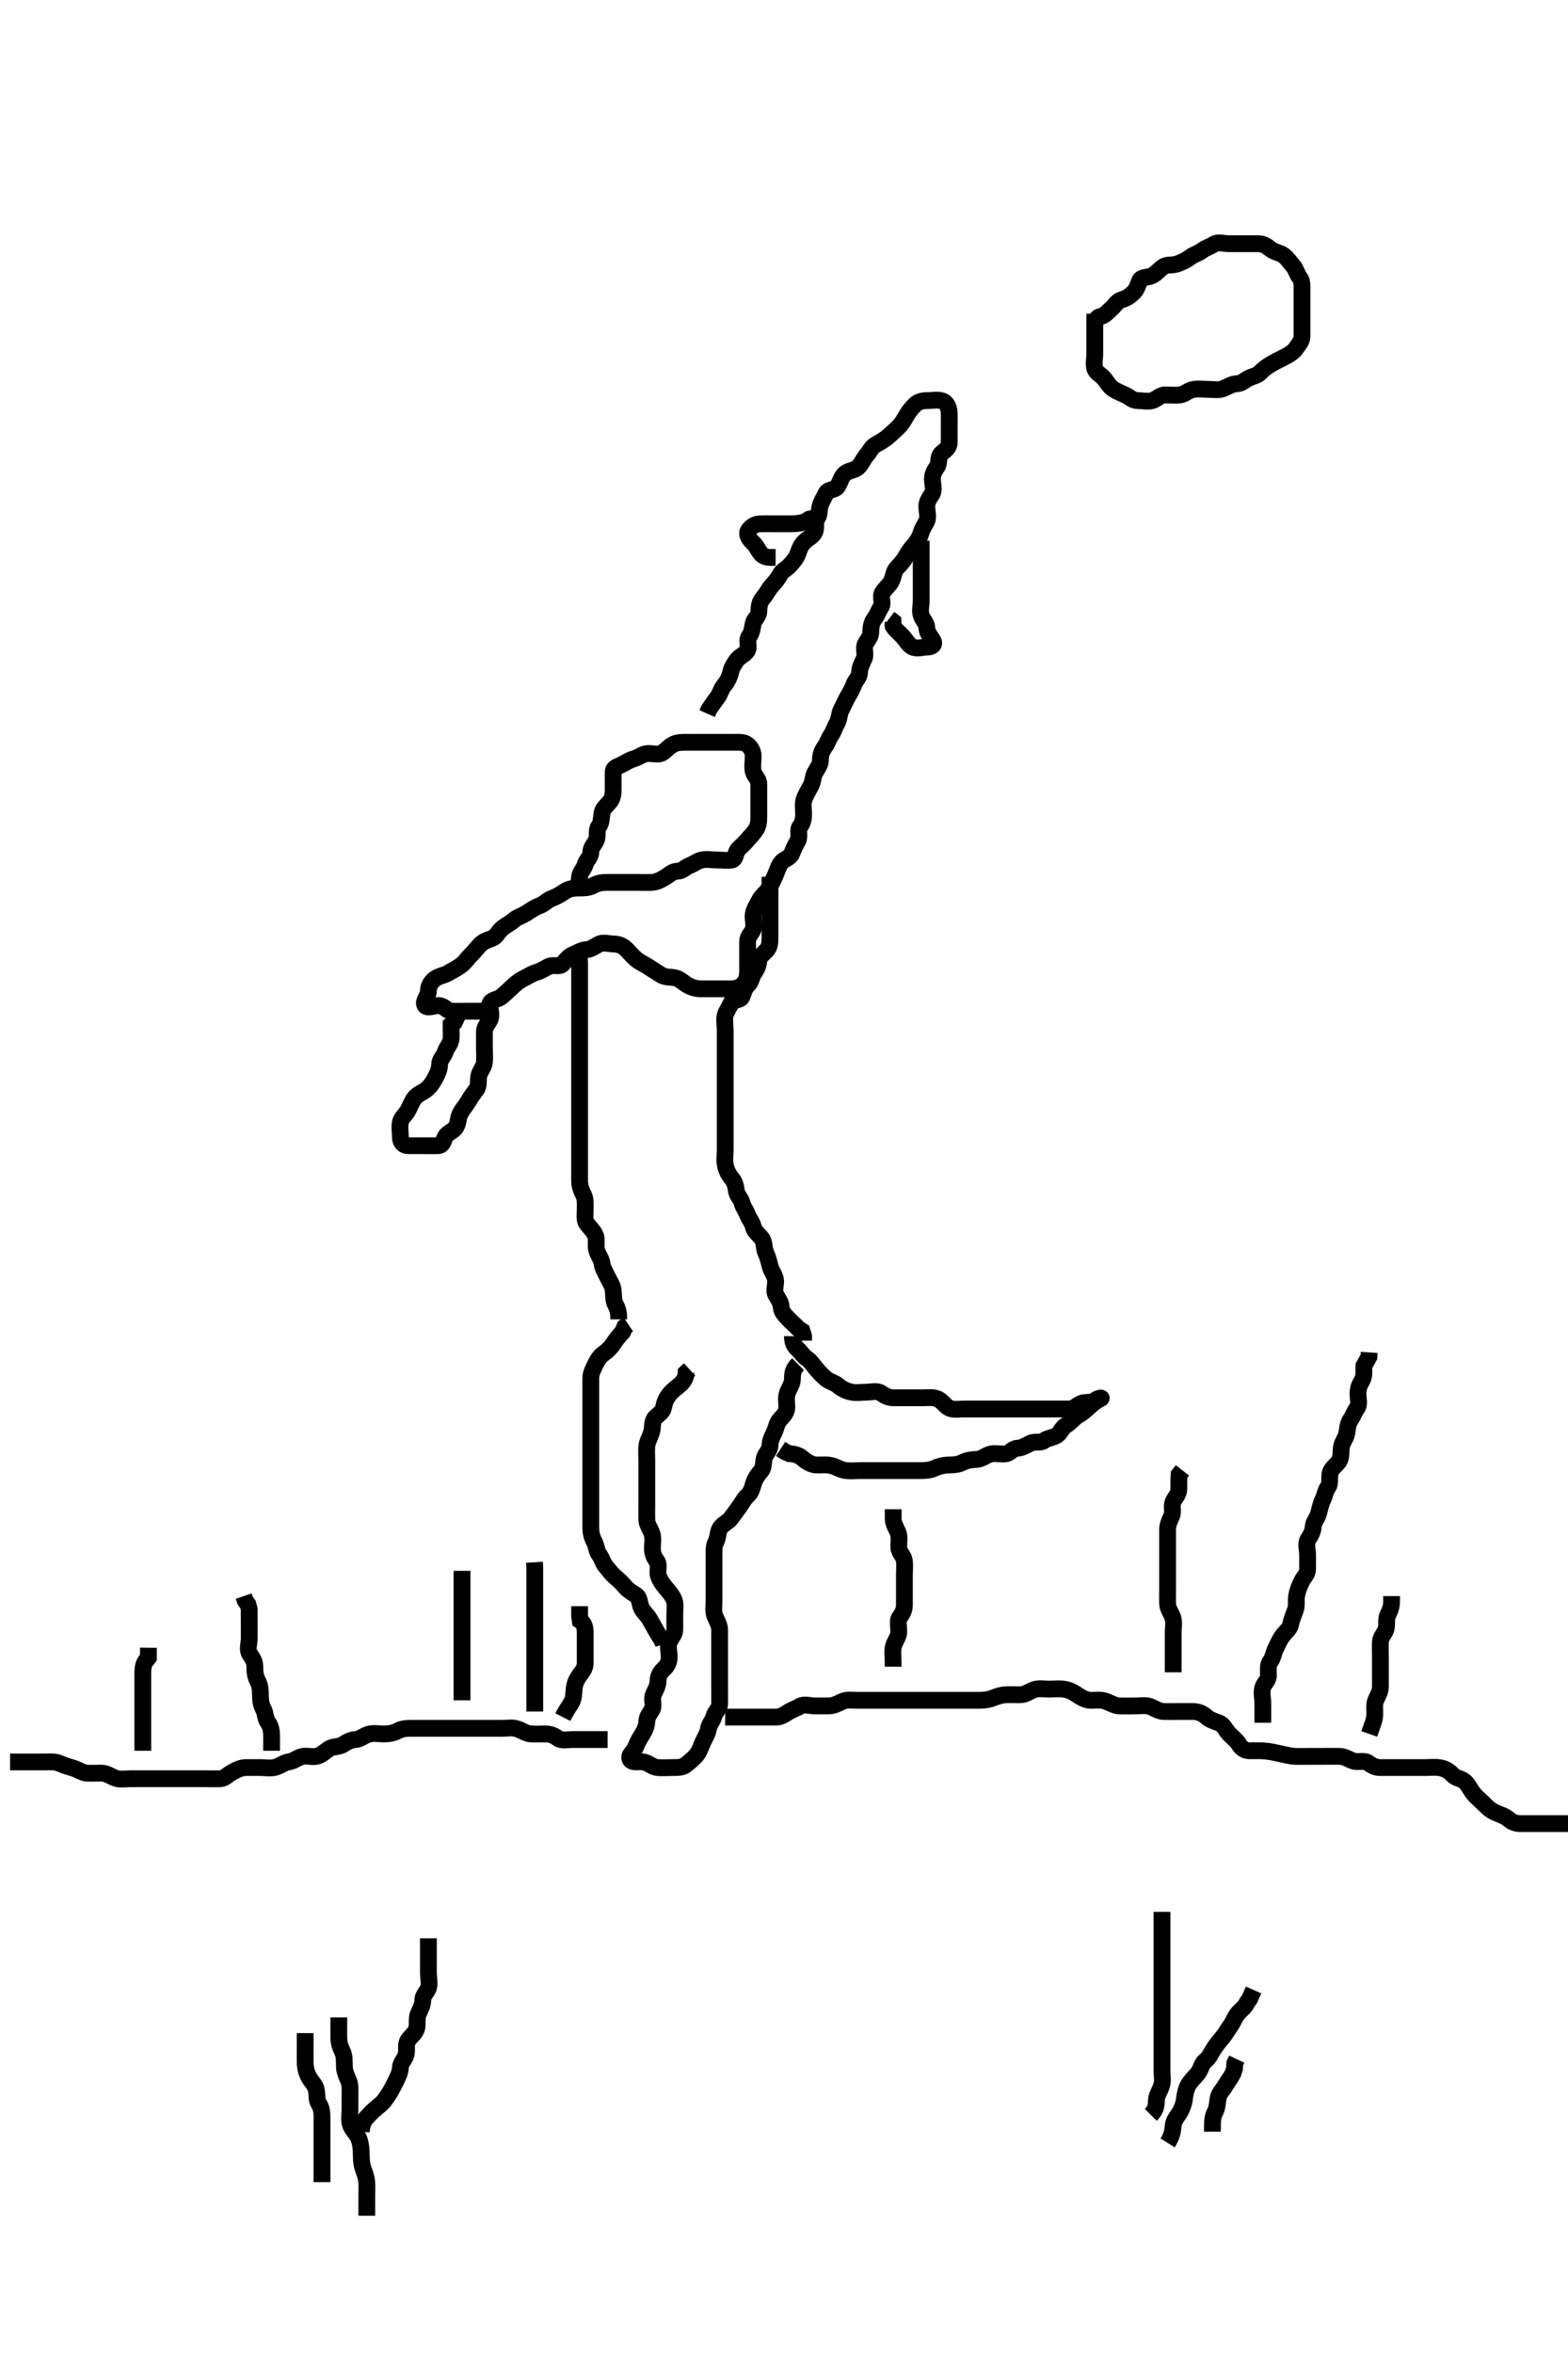 <svg width="280" height="420" xmlns="http://www.w3.org/2000/svg" xmlns:svg="http://www.w3.org/2000/svg" xmlns:xlink="http://www.w3.org/1999/xlink">
 <!-- Created with SVG-edit - http://svg-edit.googlecode.com/ -->
 <g display="inline" class="layer">
  <title>Layer 1</title>
  <path t="0,367,367,448,507,538,613,637,673,673,682,725,766,813,869,892,892,932,965,990,1001,1025,1056,1077,1102,1183,1204,1251,1261,1304,1354,1378,1438,1468,1509,1509,1520,1538,1587,1611,1655,1745,1745,1785,1806,1837,1874,1886,1927,1928,1974,2080,2128,2159,2202,2857,2887,2974,2974,3058,3119,3160,3180,3216,3255,3255,3265,3293,3310,3330,3349,3368,3383,3434,3434,3480,3507,3518,3540,3560,3615,3643,3658,3658,3688,3716,3752,3790,3799,3819,4479,4589,4616,4635,4658,4810,4839,5003,5003,5108,5159,5680,5704,5714,5726,5736,5762,5796,5873,5925,5945,6013,6049,6073,6120,6142,6180,6201,6201,6212,6251,6272,6310,6360,6375,6412,6442,6480,6531,6594,6625,6643,6705,8137,8164,8191,8275,8396,8397,8416,8443,8469,8527,8548,8573,8601,8613,8641,8652,8691,8728,8778,8779,8801,8864,8911,8961,8976,9011,9011,9046,9081,9103,9132,9161,9185,9185,9202,9217,9217,9235,9259,9303,9303,9336,9336,9381,9397,9414,9426,9436,9456,9456,9468,9531,9545,9587,9641,9756,9769,9836" d="M142.5,243.5C141.5,244.5 141.518,245.3 141.5,246.2C141.482,247.101 140.882,247.81 140.585,248.7C140.299,249.558 140.527,250.5 140.5,251.3C140.471,252.144 139.827,252.781 139.279,253.379C138.694,254.017 138.663,254.757 138.279,255.6C137.923,256.38 137.511,257.1 137.5,258C137.489,258.889 136.725,259.437 136.505,260.204C136.257,261.065 136.428,261.932 135.925,262.525C135.388,263.159 134.814,263.923 134.557,264.8C134.304,265.664 134.115,266.408 133.525,266.925C132.888,267.485 132.533,268.259 132.064,268.9C131.495,269.679 131.055,270.318 130.475,271.064C129.989,271.688 129.054,272.048 128.585,272.785C128.146,273.477 128.258,274.454 127.853,275.2C127.439,275.961 127.5,276.9 127.5,277.8C127.5,278.7 127.5,279.6 127.5,280.5C127.5,281.3 127.5,282.2 127.5,283.1C127.5,284 127.5,284.9 127.5,285.8C127.5,286.7 127.319,287.653 127.667,288.5C127.943,289.171 128.49,290 128.5,290.9C128.51,291.8 128.5,292.7 128.5,293.6C128.5,294.5 128.5,295.3 128.5,296.2C128.5,297.1 128.5,298 128.5,298.9C128.5,299.8 128.5,300.7 128.5,301.6C128.5,302.5 128.519,303.3 128.5,304.2C128.482,305.065 127.681,305.552 127.501,306.301C127.288,307.194 126.641,307.724 126.5,308.6C126.354,309.504 125.913,310.094 125.5,311C125.137,311.795 124.915,312.65 124.333,313.333C123.767,313.999 123.091,314.494 122.5,315C121.906,315.509 121,315.5 120.1,315.5C119.2,315.5 118.296,315.582 117.4,315.5C116.489,315.416 115.847,314.7 115,314.521C114.119,314.335 112.929,314.756 112.536,314.064C112.111,313.316 113.217,312.623 113.489,311.889C113.792,311.075 114.11,310.498 114.553,309.796C115.04,309.024 115.471,308.201 115.5,307.3C115.529,306.401 116.008,305.891 116.443,305.143C116.867,304.412 116.317,303.346 116.667,302.5C116.991,301.715 117.487,301 117.5,300.1C117.513,299.205 117.888,298.485 118.525,297.925C119.115,297.408 119.499,296.699 119.5,295.8C119.501,294.9 119.19,293.94 119.511,293.111C119.817,292.318 120.498,291.796 120.5,290.9C120.502,290 120.5,289.1 120.5,288.2C120.5,287.3 120.647,286.366 120.415,285.7C120.106,284.814 119.478,284.152 118.925,283.475C118.4,282.831 117.882,282.19 117.585,281.3C117.299,280.442 117.822,279.346 117.279,278.621C116.796,277.978 116.5,277.3 116.5,276.4C116.5,275.5 116.696,274.666 116.443,273.8C116.186,272.922 115.529,272.201 115.5,271.3C115.471,270.4 115.5,269.5 115.5,268.7C115.5,267.8 115.5,266.9 115.5,266C115.5,265.1 115.5,264.2 115.5,263.299C115.5,262.615 115.5,261.675 115.5,260.667C115.5,259.805 115.413,258.894 115.511,258.089C115.623,257.161 116.112,256.536 116.379,255.522C116.589,254.72 116.382,253.664 117.021,253.021C117.659,252.379 118.355,252.052 118.504,251.2C118.668,250.272 118.982,249.563 119.553,248.857C120.144,248.126 120.852,247.673 121.447,247.147C122.085,246.584 122.489,245.889 122.521,245.021L123.147,244.447" id="svg_1" stroke-width="3" stroke="#000" fill="none"/>
  <path t="14224,14497,14506,14592,14592,14654,14699,14741,14755,14768,14846,14873,14904,14925,14936,14950,14978,14978,14989,15021,15033,15075,15098,15126,15138,15178,15217,15263,15289,15337,15337,15368,15406,15407,15442,15474,15491,15512,15537,15537,15561,15562,15588,15615,15650,15662,15690,15708,15709,15743,15760,15784,15809,15809,15846,15870,15909,15909,15942,15975,15987,16026,16111,16138,16138,16153,16167,16224,16232,16262,16273,16320,16320,16347,16414" d="M118.5,293.5C118.216,292.584 117.723,292.076 117.279,291.279C116.908,290.613 116.458,289.794 116,289C115.594,288.296 114.877,287.75 114.521,286.979C114.152,286.181 114.313,285.169 113.5,284.667C112.736,284.195 112.103,283.816 111.553,283.143C110.979,282.441 110.535,282.055 109.785,281.416C109.12,280.848 108.662,280.157 108.147,279.553C107.596,278.906 107.489,278.111 107,277.5C106.511,276.889 106.546,275.967 106.075,275.1C105.676,274.368 105.5,273.5 105.5,272.7C105.5,271.743 105.5,270.847 105.5,270.153C105.5,269.136 105.5,268.2 105.5,267.3C105.5,266.4 105.5,265.5 105.5,264.743C105.5,263.847 105.5,262.984 105.5,262.021C105.5,261.1 105.5,260.2 105.5,259.3C105.5,258.4 105.5,257.5 105.5,256.7C105.5,255.8 105.5,254.9 105.5,253.979C105.5,253.016 105.5,252.325 105.5,251.257C105.5,250.4 105.5,249.5 105.5,248.7C105.5,247.8 105.495,246.9 105.5,246C105.505,245.1 105.909,244.373 106.333,243.5C106.7,242.746 107.072,242.102 107.889,241.525C108.548,241.061 109.103,240.494 109.553,239.796C110.053,239.02 110.6,238.4 111.215,237.7L111.553,236.857L112.216,236.416" id="svg_2" stroke-width="3" stroke="#000" fill="none"/>
  <path t="20457,20752,20752,20791,20825,20845,20863,20902,20902,20921,20979,21030,21062,21062,21073,21106,21139,21155,21180,21181,21192,21213,21241,21276,21290,21337,21373,21400,21419,21420,21464,21503,21608,21643,21716,21731,21761,21791,21792,21823,21886,21928,21939,21962,21982,21999,22020,22020,22044,22044,22065,22088,22159,22186,22248,22267,22267,22303,22321,22357,22405,22416,22446,22473,22508,22509,22526,22575,22613,22680,22763,22850,22905,23009,23009,23338" d="M110.5,235.5C110.5,234.5 110.376,233.723 109.925,232.9C109.498,232.12 109.607,231.193 109.499,230.3C109.387,229.38 108.882,228.787 108.475,227.9C108.101,227.087 107.609,226.402 107.5,225.5C107.403,224.701 106.753,223.963 106.536,223.1C106.316,222.226 106.664,221.243 106.279,220.4C105.973,219.731 105.307,219.104 104.784,218.416C104.317,217.802 104.5,216.8 104.5,215.9C104.5,215 104.595,214.055 104.216,213.3C103.78,212.433 103.501,211.7 103.5,210.8C103.499,209.9 103.5,209 103.5,208.1C103.5,207.2 103.5,206.3 103.5,205.4C103.5,204.5 103.5,203.7 103.5,202.8C103.5,201.9 103.5,201 103.5,200.1C103.5,199.2 103.5,198.3 103.5,197.4C103.5,196.5 103.5,195.743 103.5,194.847C103.5,193.984 103.5,193.021 103.5,192.1C103.5,191.2 103.5,190.3 103.5,189.4C103.5,188.5 103.5,187.7 103.5,186.8C103.5,185.9 103.5,185 103.5,184.1C103.5,183.2 103.5,182.3 103.5,181.4C103.5,180.5 103.5,179.7 103.5,178.8C103.5,177.9 103.5,177 103.5,176.1C103.5,175.2 103.5,174.3 103.5,173.4L103.5,172.5L103.5,171.7L103.415,170.785" id="svg_3" stroke-width="3" stroke="#000" fill="none"/>
  <path t="25935,26171,26228,26277,26294,26348,26370,26382,26421,26485,26502,26534,26550,26603,26646,26659,26695,26726,26763,26810,26810,26882,26903,26962,27053,27100,27100,27278,28342,28389,28407,28488,28560,28582,28639,28710,28751,28777,28804,28826,28873,28906,28906,29129,29129,29805,29822,29822,29850,29884,30536,30536,30632,30705,30744,31111,31277,31307,31376,31435,31506,31521,31596,31637,31655,31705,31764,31827,31932,31986,31986,32040,32040,32121,32201,32254,32298,32312,32338,32351,32351,32370,32401,32423,32535,32585,32621,32676,32714,32830,32851,32861,32952,32961,33039,33135,33206,33260,33276,33352,33454,33482,33531,33559,33559,33674,33695,33790,33817,33833,33890,33930,33968,33969,33979,33990,34004,34004,34011,34023,34023,34048,34048,34101,34110,34130,34142,34143,34156,34156,34166,34176,34177,34257,34275,34311,34355,34369,34387,34398,34414,34425,34458,34504,34519,34527,34528,34537,34549,34549,34653,34653,34665,34687,34702,34843,34855,34870,35526,35600,35696,35778,35793,35805,35883,35948,36019,36052,36052,36069,36117,36199,36222,36284,36308,36336,36419,36456,36507,36590,36618,36631,36644,36740,36740,36752,36770,36853,36862,36914,36951,36994,37014,37086,37103,37103,37120,37192,37192,37212,37222,37269,37626,37645,37656,37657,37677,37688,37720,37738,37880,37891,37906,37913,37914,37926,37926,37941,37958,37958,37972,38047,38153,38260,38260,38289,38315,38325,38403,38430,38491,38522,38577,38609,38666,38729,38787,38877,38940,39026,39026,39085,39133,39147,39180,39191,39224,39280,39319,39357,39394,39394,39414,39430,39502,39502,39548,39621,39649,39686,39686,39699,39727,39762,39776,39812,39825,39847,39879,39890,39925,39992,40060,40148,40160,40183,40183,40265,40349,40407,40431,40431,40453,40473,40519,40519,40592,40606,40619,40645,40682,40750,40792,40818,40832,40898,40947,40947,40996,41028,41041,41094,41126,41138,41167,41178,41240,41304,41380,41477,41478,41602,41689,41888,42485,42791,42836,43474,43496,43781,43855,44005,44180,44180,44189,44257,44278,44278,44335,44367,44418,44439,44626,44695,44695,44723,44744,44860,44877,44923,44948,44968,45005,45032,45063,45093,45128,45138,45210,45226,45291,45408,45408,45484,45719,45757,45757,45816,45863,45945,45996,45997,46115,46160,46936,46937,47194,47321,47513,47550,47648,47674,47675,47762,47779,47953,48024,48045,48045,48076,48116,48290,48374,48461,48483,48532,48573,48599,48655,48722,48722,48749,48949,49069,49153,49154,49166,49242,49265,49300,49361,49363,49479,49523,49532,49557,49603,49656,49670,49784,49934,49960,50008,50019,50108,50155,50173,50221,50241,50302,50313,50337,50374,50454,50455,50472,50506,50579,50662,50682,50795,50795,50951,50986,51056,51096,51155,51189,51210,51320,51321,51338,51384,51481,51563,51575,51609,51650,51698,51719,51749,51764,51779,51820,51886,51999,52013,52122" d="M102.5,158.5C103.415,158.215 103.389,157.393 103.5,156.5C103.612,155.601 104.26,155.186 104.501,154.301C104.719,153.504 105.48,153.064 105.5,152.1C105.519,151.205 106.171,150.693 106.479,149.979C106.828,149.172 106.427,148.15 106.925,147.525C107.411,146.917 107.357,145.987 107.511,145.1C107.655,144.267 108.392,143.777 108.979,143C109.537,142.262 109.5,141.3 109.5,140.4C109.5,139.5 109.481,138.7 109.5,137.8C109.518,136.935 110.302,136.863 111.064,136.464C111.822,136.067 112.336,135.696 113.2,135.443C114.077,135.186 114.799,134.529 115.7,134.5C116.6,134.471 117.638,134.822 118.333,134.333C119.049,133.83 119.551,133.191 120.257,132.853C121.108,132.445 122.016,132.501 123,132.5C123.821,132.499 124.675,132.5 125.615,132.5C126.6,132.5 127.5,132.5 128.3,132.5C129.2,132.5 130.1,132.5 131,132.5C131.9,132.5 132.86,132.415 133.475,132.925C134.074,133.422 134.495,134.111 134.5,135C134.505,135.9 134.305,136.822 134.501,137.699C134.682,138.506 135.49,139.021 135.5,139.9C135.511,140.8 135.5,141.7 135.5,142.6C135.5,143.385 135.5,144.325 135.5,145.016C135.5,146.089 135.553,147.035 135.147,147.8C134.699,148.646 134.103,149.17 133.584,149.785C133.024,150.451 132.518,150.932 131.857,151.553C131.253,152.12 131.455,153.354 130.699,153.499C129.816,153.668 128.9,153.5 128,153.5C127.1,153.5 126.178,153.305 125.301,153.501C124.494,153.682 124.003,154.172 123.111,154.511C122.379,154.788 121.889,155.489 121,155.5C120.111,155.511 119.514,156.131 118.889,156.525C118.141,156.997 117.303,157.457 116.4,157.5C115.501,157.543 114.7,157.5 113.8,157.5C112.9,157.5 112,157.5 111.1,157.5C110.2,157.5 109.3,157.5 108.4,157.5C107.5,157.5 106.724,157.626 105.9,158.075C105.11,158.505 104.179,158.499 103.325,158.5C102.385,158.501 101.501,158.668 100.864,159.111C100.017,159.7 99.327,160.068 98.522,160.379C97.623,160.726 97.198,161.368 96.333,161.667C95.661,161.899 94.688,162.531 94.021,162.979C93.321,163.449 92.376,163.693 91.8,164.204C91.068,164.855 90.266,165.18 89.584,165.784C88.989,166.31 88.623,167.217 87.889,167.489C87.075,167.792 86.341,168.018 85.784,168.584C85.123,169.255 84.692,169.879 84.064,170.485C83.484,171.045 83.034,171.796 82.3,172.331C81.507,172.908 80.769,173.245 80.016,173.699C79.347,174.102 78.269,174.227 77.584,174.784C76.918,175.325 76.513,176.021 76.5,176.9C76.487,177.8 75.483,178.72 75.871,179.415C76.277,180.143 77.607,179.389 78.5,179.5C79.399,179.612 79.782,180.457 80.7,180.5C81.599,180.542 82.5,180.5 83.3,180.5C84.2,180.5 85.1,180.505 86,180.5C86.889,180.495 87.193,179.919 87.511,179.111C87.796,178.385 88.937,178.435 89.525,177.925C90.174,177.363 90.784,176.82 91.416,176.216C91.992,175.666 92.627,175.091 93.5,174.667C94.16,174.346 94.923,173.814 95.8,173.557C96.664,173.304 97.237,172.888 97.936,172.536C98.797,172.102 99.959,172.682 100.475,172.064C101.003,171.432 101.525,170.734 102.2,170.447C103.061,170.082 103.816,169.572 104.675,169.511C105.611,169.444 106.177,168.931 106.936,168.536C107.703,168.137 108.701,168.488 109.667,168.5C110.479,168.51 111.252,168.854 111.853,169.447C112.411,169.999 112.93,170.66 113.584,171.216C114.198,171.738 114.995,172.059 115.821,172.6C116.481,173.031 117.304,173.542 117.979,173.979C118.774,174.494 119.681,174.369 120.479,174.521C121.432,174.702 121.976,175.395 122.8,175.853C123.542,176.265 124.3,176.499 125.2,176.5C126.1,176.501 127,176.5 127.9,176.5C128.8,176.5 129.7,176.5 130.6,176.5C131.5,176.5 132.201,176.236 132.784,175.584C133.355,174.946 133.5,174.2 133.5,173.3C133.5,172.4 133.5,171.5 133.5,170.7C133.5,169.8 133.495,168.9 133.5,168C133.505,167.111 134.226,166.626 134.489,165.889C134.789,165.052 134.367,164.089 134.505,163.2C134.648,162.269 135.14,161.668 135.553,160.8C135.951,159.963 136.707,159.482 137.143,158.8C137.669,157.976 138.027,157.154 138.416,156.3C138.763,155.537 138.949,154.682 139.525,153.936C139.981,153.346 141.098,153.171 141.415,152.3C141.723,151.45 142.048,150.831 142.443,150.143C142.913,149.323 142.341,148.202 142.853,147.553C143.337,146.938 143.5,146.2 143.5,145.3C143.5,144.4 143.326,143.462 143.585,142.7C143.887,141.812 144.384,141.059 144.784,140.3C145.237,139.442 145.135,138.589 145.557,137.857C146.025,137.046 146.5,136.5 146.5,135.7C146.5,134.8 146.742,134.052 147.216,133.416C147.789,132.647 147.918,131.946 148.378,131.279C148.883,130.549 149.047,129.83 149.443,129.143C149.915,128.324 149.811,127.455 150.216,126.7C150.621,125.944 150.935,125.106 151.416,124.301C151.861,123.558 152.172,123.003 152.511,122.111C152.788,121.379 153.489,120.889 153.5,120C153.511,119.1 153.953,118.393 154.333,117.5C154.654,116.748 154.137,115.703 154.536,114.936C154.931,114.177 155.499,113.699 155.5,112.8C155.501,111.9 155.663,111.062 156.147,110.447C156.659,109.798 156.814,109.113 157.333,108.333C157.804,107.626 157.107,106.57 157.585,105.785C158.076,104.982 158.742,104.546 159.147,103.8C159.561,103.039 159.565,102.063 160.075,101.475C160.637,100.826 161.243,100.291 161.667,99.5C162.067,98.751 162.557,98.075 163.075,97.475C163.617,96.846 164.186,96.077 164.443,95.2C164.696,94.336 165.11,93.762 165.464,93.064C165.855,92.293 165.5,91.3 165.5,90.4C165.5,89.5 165.983,88.893 166.415,88.215C166.908,87.44 166.5,86.4 166.5,85.5C166.5,84.7 166.831,84.049 167.333,83.333C167.822,82.638 167.418,81.552 168.111,80.936C168.768,80.351 169.49,79.959 169.5,79.016C169.508,78.325 169.5,77.257 169.5,76.4C169.5,75.5 169.518,74.7 169.5,73.8C169.482,72.899 169.171,71.902 168.3,71.585C167.45,71.277 166.5,71.5 165.7,71.5C164.8,71.5 163.983,71.662 163.416,72.216C162.742,72.874 162.215,73.56 161.853,74.2C161.388,75.021 161.011,75.686 160.333,76.333C159.701,76.937 159.146,77.446 158.5,78C157.888,78.524 157.118,78.956 156.301,79.416C155.598,79.812 155.307,80.624 154.796,81.2C154.145,81.932 153.818,82.88 153.215,83.416C152.565,83.994 151.546,83.962 150.857,84.553C150.198,85.119 150.081,86.048 149.525,86.889C149.119,87.504 147.858,87.318 147.521,88.021C147.145,88.805 146.774,89.374 146.511,90.111C146.211,90.948 146.411,91.917 145.925,92.525C145.427,93.15 145.843,94.179 145.479,94.979C145.128,95.752 144.291,96.059 143.621,96.721C143.005,97.331 142.774,97.981 142.495,98.796C142.216,99.61 141.648,100.231 141.064,100.889C140.449,101.583 139.686,101.831 139.279,102.6C138.878,103.358 138.315,103.99 137.784,104.584C137.247,105.185 136.846,106.06 136.204,106.8C135.626,107.467 135.519,108.3 135.5,109.2C135.481,110.065 134.646,110.544 134.501,111.301C134.333,112.184 134.258,112.948 133.784,113.584C133.211,114.353 133.886,115.423 133.443,116.143C132.989,116.88 132.021,117.162 131.525,117.889C131.072,118.555 130.668,119.13 130.479,120C130.295,120.846 129.827,121.728 129.279,122.379C128.721,123.041 128.643,123.785 128.147,124.447C127.629,125.14 127.147,125.8 126.621,126.6L126.279,127.379" id="svg_4" stroke-width="3" stroke="#000" fill="none"/>
  <path t="55127,55853,55853,55888,55946,56072,56105,56191,56244,56338,56449,56449,56477,56522,56790,56882,56892,56942,56942,56982,57007,57160,57868,57878,57890,57890,57959,58121,58135,58190,58214,58232,58256,58314,58324,58354" d="M164.5,96.5C164.5,97.5 164.5,98.3 164.5,99.2C164.5,100.1 164.5,101 164.5,101.9C164.5,102.8 164.5,103.7 164.5,104.6C164.5,105.5 164.5,106.3 164.5,107.2C164.5,108.1 164.218,109.05 164.511,109.889C164.774,110.644 165.456,111.209 165.499,112.017C165.553,113.053 166.157,113.547 166.584,114.301C167.013,115.058 166.458,115.49 165.522,115.5C164.701,115.509 163.677,115.913 162.857,115.443C162.169,115.048 161.736,114.189 161.147,113.553C160.614,112.977 159.925,112.475 159.505,111.796L159.464,110.936L158.784,110.416" id="svg_5" stroke-width="3" stroke="#000" fill="none"/>
  <path t="60905,61506,61506,61521,61699,61711,61749,61774,62914,62950,63029,63115,63170,63224,63260,63260,63319,63350,63404,63449,63449,63516,63605,63605" d="M138.5,99.5C137.5,99.5 136.552,99.582 135.936,98.889C135.351,98.232 135.085,97.416 134.447,96.853C133.852,96.327 133.177,95.362 133.667,94.667C134.17,93.952 134.856,93.529 135.7,93.5C136.599,93.47 137.5,93.5 138.3,93.5C139.2,93.5 140.1,93.501 141.021,93.5C141.984,93.499 142.675,93.464 143.743,93.147L144.5,92.667L145.2,92.504" id="svg_6" stroke-width="3" stroke="#000" fill="none"/>
  <path t="69496,69928,70078,70132,70144,70216,70237,70310,70364,70442,70484,70539,70613,70680,70680,70711,70764,70798,70845,70920,70934,70946,70962,71064,71139,71155,71155,71207,71250,71292,71514,71618,71781,71920,71966,72079,72111,72111,72274,72422,72548,72601,72650,72676,72728,72784,72798,72842,72856,72894,72894,72950,72993,72994,73036,73090,73169,73236,73236,73300,73315,73360,73381,73439,73498,73511,73563,73619,73686,73729,73821,73850,74028" d="M87.5,179.5C87.5,180.301 87.863,181.297 87.464,182.064C87.069,182.823 86.501,183.301 86.5,184.2C86.499,185.1 86.5,186 86.5,186.9C86.5,187.8 86.582,188.704 86.5,189.6C86.416,190.511 85.7,191.153 85.521,192C85.335,192.881 85.562,193.841 85.075,194.475C84.542,195.168 84.034,195.875 83.621,196.6C83.17,197.392 82.644,197.9 82.216,198.7C81.759,199.556 81.913,200.323 81.443,201.143C80.977,201.955 79.993,202.109 79.557,202.857C79.133,203.586 79.144,204.471 78.2,204.5C77.3,204.527 76.4,204.5 75.5,204.5C74.7,204.5 73.8,204.511 72.9,204.5C72.021,204.49 71.505,203.889 71.5,203C71.495,202.1 71.305,201.178 71.501,200.301C71.682,199.494 72.395,199.024 72.853,198.2C73.265,197.458 73.512,196.65 74.021,196C74.622,195.233 75.464,195.056 76.215,194.416C76.881,193.848 77.314,193.169 77.721,192.4C78.122,191.642 78.489,190.9 78.5,190C78.511,189.111 79.259,188.559 79.496,187.796C79.751,186.974 80.354,186.456 80.499,185.699C80.667,184.816 80.5,183.9 80.536,182.936L81.147,182.447L81.499,181.699L81.5,180.8" id="svg_7" stroke-width="3" stroke="#000" fill="none"/>
  <path t="81369,81706,81750,81785,81837,81901,81948,81985,81999,82042,82042,82109,82126,82154,82167,82203,82255,82289,82314,82314,82330,82408,82436,82483,82519,83139,83319,84205,84258,84312,84347,84368,85518,85539,85628,85645,85661,85676,85690,85690,85706,85706,85724,85750,85750,85773,85794,85846,85932,85945,85946,85977,86034,86114,86134,86158,86185,86210,86219,86219,86235,86279,86297,86314,86340,86372,86381,86391,86406,86426,86453,86478,86491,86504,86575,86587,86663,86678,86693,86713,86733,86733,86748,86760,86771,86771,86803,86859,86935,87010,87067,87083,87083,87105,87166,87217,87217,87249,87344,87367,87415,87429,87507,87627,87815,87815" d="M137.5,156.5C137.5,157.301 137.5,158.2 137.5,159.1C137.5,160 137.5,160.9 137.5,161.8C137.5,162.7 137.5,163.6 137.5,164.5C137.5,165.3 137.5,166.2 137.5,167.1C137.5,168 137.499,168.897 137,169.5C136.457,170.156 135.584,170.654 135.5,171.5C135.421,172.296 135.169,172.951 134.667,173.667C134.178,174.362 134.182,175.247 133.584,175.784C132.946,176.357 132.809,177.137 132.489,177.925C132.207,178.623 130.796,178.385 130.511,179.111C130.193,179.919 129.686,180.488 129.505,181.204C129.285,182.073 129.5,183 129.5,183.9C129.5,184.804 129.5,185.821 129.5,186.5C129.5,187.478 129.5,188.299 129.5,189.257C129.5,190.153 129.5,191.016 129.5,191.979C129.5,192.8 129.5,193.7 129.5,194.6C129.5,195.5 129.5,196.3 129.5,197.2C129.5,198.1 129.5,199 129.5,199.9C129.5,200.8 129.5,201.7 129.5,202.6C129.5,203.5 129.5,204.3 129.5,205.2C129.5,206.1 129.343,207.016 129.511,207.9C129.69,208.846 130.086,209.649 130.667,210.333C131.232,211 131.376,211.709 131.5,212.6C131.612,213.402 132.289,213.882 132.501,214.699C132.709,215.499 133.172,215.997 133.511,216.889C133.788,217.621 134.329,218.131 134.521,219C134.707,219.848 135.593,220.425 136.064,221.1C136.576,221.834 136.363,222.857 136.784,223.7C137.114,224.362 137.314,225.227 137.536,226.1C137.755,226.962 138.457,227.697 138.5,228.6C138.543,229.499 138.136,230.411 138.557,231.143C139.024,231.954 139.463,232.501 139.5,233.3C139.543,234.218 140.247,234.818 140.784,235.416C141.357,236.054 142,236.5 142.553,237.147L143.216,237.584L143.5,238.5L143.5,239.3" id="svg_8" stroke-width="3" stroke="#000" fill="none"/>
  <path t="90686,91070,91101,91128,91166,91183,91239,91259,91334,91385,91435,91486,91521,91547,91583,91606,91626,91626,91663,91709,91724,91753,91753,91790,91803,91820,91837,91844,91844,91857,91857,91917,91936,91946,91959,91959,91984,91984,92022,92041,92041,92069,92101,92101,92119,92131,92142,92142,92154,92188,92189,92236,92253,92290,92290,92309,92320,92332,92332,92342,92343,92361,92361,92371,92391,92402,92426,92437,92447,92460,92507,92845,92875,92875,92887,92903,92973,92994,93044,93044,93070,93085,93099,93123,93123,93148,93169,93186,93213,93232,93232,93303,93324,93324,93339,93361,93361,93374,93389,93389,93417,93456,93466,93474,93474,93484,93493,93494,93503,93503,93514,93514,93564,93564,93579,93594,93608,93608,93623,93657,93657,93673,93692,93724,93724,93743,93753,93753,93769,93784,93791,93791,93798,93811,93812,93823,93824,93839,93859,93859,93911,93927,93967,93988" d="M141.5,238.5C141.5,239.5 141.769,240.195 142.416,240.784C143.051,241.362 143.445,242.072 144.111,242.525C144.838,243.021 145.28,243.797 145.853,244.447C146.371,245.036 146.941,245.656 147.553,246.147C148.197,246.666 149,246.768 149.667,247.333C150.351,247.914 151.153,248.3 152,248.479C152.881,248.665 153.804,248.5 154.667,248.5C155.5,248.5 156.619,248.168 157.333,248.667C158.05,249.167 158.7,249.5 159.6,249.5C160.385,249.5 161.325,249.5 162.016,249.5C163.089,249.5 164,249.5 164.804,249.5C165.821,249.5 166.558,249.335 167.478,249.721C168.276,250.056 168.807,251.061 169.6,251.378C170.338,251.674 171.325,251.5 172.333,251.5C173.089,251.5 174,251.5 174.911,251.5C175.821,251.5 176.675,251.5 177.615,251.5C178.5,251.5 179.3,251.5 180.2,251.5C181.136,251.5 181.984,251.5 182.847,251.5C183.743,251.5 184.7,251.5 185.6,251.5C186.314,251.5 187.268,251.5 188,251.5C189.167,251.5 189.958,251.502 190.9,251.5C191.796,251.498 192.307,250.829 193.021,250.521C193.828,250.172 194.889,250.489 195.5,250C196.111,249.511 196.998,249.424 196.5,249.667C195.737,250.039 195.028,250.611 194.447,251.147C193.759,251.784 193.216,252.249 192.4,252.721C191.733,253.108 191.134,253.942 190.4,254.379C189.616,254.845 189.393,255.729 188.796,256.143C188.007,256.69 187.127,256.638 186.447,257.147C185.815,257.621 184.778,257.244 184.069,257.585C183.124,258.04 182.499,258.463 181.7,258.5C180.782,258.543 180.347,259.415 179.613,259.499C178.681,259.605 177.644,259.35 176.911,259.536C176.039,259.756 175.303,260.457 174.4,260.5C173.501,260.543 172.723,260.628 171.979,261C171.04,261.47 170.289,261.482 169.3,261.5C168.521,261.515 167.542,261.762 166.875,262.075C166.039,262.467 165.153,262.498 164.136,262.5C163.3,262.502 162.4,262.5 161.615,262.5C160.675,262.5 159.667,262.5 158.911,262.5C158,262.5 157.089,262.5 156.179,262.5C155.325,262.5 154.385,262.5 153.5,262.5C152.7,262.5 151.789,262.615 150.864,262.464C149.992,262.322 149.362,261.8 148.385,261.585C147.419,261.373 146.613,261.545 145.675,261.489C144.981,261.448 144.036,260.963 143.3,260.301C142.712,259.772 141.9,259.511 141,259.479L140.2,259.147L139.4,258.621" id="svg_9" stroke-width="3" stroke="#000" fill="none"/>
  <path t="104130,104395,104415,104440,104462,104484,104494,104518,104532,104561,104570,104620,104655,104674,104696,104706,104736,104781,104812,104821,104832,104849,104871,104871,104902,104902,104969,104987,105029,105046,105054,105154,105164,105206,105227,105227,105301,105301,105319,105392,105412,105426,105493,105514,105527,105587,105607,105643,105643,105695,105729,105738,105781,105817,105849,105874,105917,105964,106019,106039,106106,106150,106211,106211,106238,106320,106375,106415,106428,106444,106480,106492,106524,106524,106552,106588,106615,106627,106688,106703,106735,106757,106769,106811,106839,106881,106927,106951,107017,107017,107066,107112,107130,107144,107159,107172,107172,107191,107199,107254,107273,107293,107348,107438,107462,107511,107522,107531,107548,107551,107564,107621,107635,107667,107676,107690,107723,107815,107848,107880,107950,107989,108031,108041,108097,108097,108122,108141,108162" d="M195.5,58.5C195.5,57.5 195.671,56.687 196.5,56.5C197.384,56.3 197.885,55.592 198.475,55.075C199.112,54.515 199.504,53.719 200.301,53.501C201.186,53.26 201.785,52.822 202.416,52.216C202.989,51.666 203.193,50.919 203.511,50.111C203.796,49.385 204.945,49.595 205.7,49.216C206.567,48.78 207.048,48.054 207.785,47.585C208.477,47.146 209.394,47.439 210.325,47.075C211.023,46.802 211.894,46.429 212.525,45.925C213.15,45.427 213.948,45.258 214.584,44.784C215.353,44.211 216.046,44.051 216.787,43.585C217.535,43.115 218.5,43.5 219.478,43.5C220.196,43.5 221.1,43.5 222,43.5C222.9,43.5 223.8,43.5 224.7,43.5C225.6,43.5 226.239,43.945 226.857,44.447C227.562,45.019 228.621,45.114 229.215,45.584C229.953,46.169 230.406,46.887 230.925,47.475C231.44,48.057 231.589,48.917 232.075,49.525C232.573,50.15 232.5,51.1 232.5,52C232.5,52.9 232.5,53.8 232.5,54.7C232.5,55.6 232.5,56.5 232.5,57.3C232.5,58.2 232.505,59.1 232.5,60C232.495,60.889 231.928,61.445 231.475,62.111C230.979,62.838 230.246,63.289 229.4,63.721C228.745,64.056 227.877,64.482 227.1,64.925C226.376,65.339 225.649,65.837 225.075,66.475C224.554,67.053 223.786,67.101 222.936,67.536C222.239,67.892 221.698,68.481 220.8,68.5C219.899,68.519 219.188,69.113 218.3,69.415C217.538,69.674 216.7,69.5 215.8,69.5C214.9,69.5 213.984,69.343 213.1,69.511C212.154,69.69 211.513,70.415 210.7,70.499C209.805,70.591 208.9,70.495 208,70.5C207.111,70.505 206.563,71.275 205.796,71.496C204.935,71.743 204,71.502 203.1,71.5C202.204,71.498 201.691,70.834 200.979,70.521C200.184,70.171 199.498,69.89 198.796,69.447C198.131,69.029 197.703,68.218 197.147,67.553C196.602,66.9 195.725,66.563 195.505,65.796C195.257,64.935 195.5,64 195.5,63.1C195.5,62.2 195.5,61.3 195.5,60.4C195.5,59.5 195.5,58.7 195.5,57.8L195.5,56.9L195.5,56" id="svg_10" stroke-width="3" stroke="#000" fill="none"/>
  <path t="113126,113627,113710,113806,113915,113926,113983,114040,114055,114073,114145,114161,114172,114172,114172,114181,114181,114197,114322,114411,114448,114448,114500,114537,114576,114642,114658,114691,114723,114764,114764,114780,114799,114811,114823,114824,114902,114935,115017,115017,115058,115110,115123,115140,115168,115193,115193,115216,115292,115342,115353,115389,115390,115416,115520,115535,115579,115579,115595,115609,115627,115639,115639,115655,115683,115734,115771,115771,115787,115889,115938,115995,116011,116011,116037,116108,116117,116192,116207,116223,116261,116283,116301,116366,116366,116387,116396,116432,116499,116512,116528,116545,116545,116569,116569,116591,116591,116605,116642,116643,116665,116679,116679,116698,116714,116747,116747,116772,116789,116789,116803,116812,116812,116822,116822,116832,116869,116869,116950,117006,117080,117095,117107,117108,117252" d="M108.5,310.5C106.7,310.5 105.9,310.5 105,310.5C104.1,310.5 103.2,310.5 102.3,310.5C101.4,310.5 100.262,310.774 99.621,310.279C98.986,309.787 98.299,309.5 97.333,309.5C96.664,309.5 95.897,309.556 94.711,309.489C93.983,309.449 93.222,308.883 92.3,308.585C91.44,308.308 90.5,308.5 89.7,308.5C88.8,308.5 87.9,308.5 87,308.5C86.1,308.5 85.2,308.5 84.3,308.5C83.4,308.5 82.5,308.5 81.7,308.5C80.8,308.5 79.9,308.5 78.979,308.5C78.016,308.5 77.325,308.5 76.257,308.5C75.4,308.5 74.5,308.5 73.7,308.5C72.8,308.5 71.88,308.498 71.1,308.925C70.277,309.376 69.4,309.5 68.5,309.5C67.7,309.5 66.774,309.316 65.9,309.536C65.037,309.753 64.303,310.457 63.5,310.5C62.701,310.542 62.071,310.871 61.279,311.379C60.532,311.857 59.528,311.712 58.9,312.075C58.054,312.563 57.502,313.248 56.639,313.464C55.695,313.7 54.891,313.333 54,313.521C53.153,313.7 52.403,314.402 51.5,314.5C50.802,314.576 50.078,315.186 49.2,315.443C48.334,315.696 47.4,315.5 46.5,315.5C45.7,315.5 44.8,315.49 43.9,315.5C43,315.51 42.241,315.921 41.4,316.379C40.653,316.785 40.144,317.471 39.3,317.5C38.401,317.53 37.5,317.5 36.7,317.5C35.8,317.5 34.9,317.5 34,317.5C33.1,317.5 32.2,317.5 31.299,317.5C30.333,317.5 29.5,317.5 28.521,317.5C27.747,317.5 26.847,317.5 25.984,317.5C25.125,317.5 24.179,317.5 23.325,317.5C22.385,317.5 21.462,317.674 20.7,317.415C19.812,317.113 19.09,316.518 18.179,316.5C17.326,316.483 16.384,316.547 15.5,316.5C14.697,316.457 14.024,315.876 13.016,315.584C12.344,315.389 11.439,315.116 10.701,314.784C9.791,314.374 8.847,314.5 8.153,314.5C7.136,314.5 6.2,314.5 5.3,314.5C4.4,314.5 3.5,314.5 2.7,314.5L1.8,314.5" id="svg_11" stroke-width="3" stroke="#000" fill="none"/>
  <path t="119197,119881,119897,119910,119935,119935,120085,120163,120236,120267,120267,120444,120545,120564,120663,120851,120862,120873,120887,120887,120972,120972,120986,121007,121081,121081,121100,121116,121116,121137,121173,121195,121224,121271,121271,121288,121305,121367,121403,121464,121482,121482,121558,121558,121574,121592,121650,121670,121684,121684,121697,121727,121727,121771,121803,121803,121873,121897,121919,121963,121963,121997,122013,122102,122114,122143,122143,122174,122210,122226,122238,122238,122247,122247,122256,122266,122266,122277,122290,122290,122302,122302,122320,122346,122393,122402,122415,122416,122443,122494,122508,122521,122521,122532,122562,122562,122605,122634,122658,122689,122690,122700,122700,122713,122724,122735,122735,122762,122762,122773,122797,122839,122859,122883,122883,122887,122888,122888,122888,122898,122898,123003,123035,123062,123079,123091,123091,123103,123167,123168,123187,123199,123223,123223,123244,123256,123265,123279,123292,123292,123304,123304,123314,123468,123524,123541,123542,123559,123559,123619,123633,123644,123645,123656,123711,123723,123747,123763,123788,123799,123828,123828,123828,123872,123873,123885,123927,123998,124013,124137,124158,124199,124199,124230,124248,124263,124298,124299,124394,124404,124432,124432" d="M129.5,306.5C131.3,306.5 132.2,306.5 133.021,306.5C133.984,306.5 134.675,306.5 135.743,306.5C136.7,306.5 137.6,306.5 138.5,306.5C139.3,306.5 139.887,306.186 140.667,305.667C141.374,305.196 142.045,305.05 142.785,304.585C143.564,304.097 144.6,304.5 145.5,304.5C146.257,304.5 147.153,304.509 148.016,304.5C148.979,304.49 149.719,303.999 150.5,303.667C151.252,303.346 152.257,303.5 153.153,303.5C154.016,303.5 154.864,303.5 155.8,303.5C156.7,303.5 157.6,303.5 158.5,303.5C159.3,303.5 160.2,303.5 161.1,303.5C162,303.5 162.9,303.5 163.804,303.5C164.667,303.5 165.5,303.5 166.478,303.5C167.299,303.5 168.2,303.5 169.1,303.5C170,303.5 170.911,303.5 171.821,303.5C172.675,303.5 173.615,303.5 174.5,303.5C175.3,303.5 176.27,303.479 177.153,303.147C177.859,302.882 178.742,302.529 179.7,302.5C180.6,302.473 181.5,302.525 182.3,302.5C183.201,302.471 183.923,301.817 184.8,301.557C185.569,301.329 186.5,301.5 187.3,301.5C188.2,301.5 189.109,301.387 190.021,301.521C191.009,301.665 191.701,302.07 192.478,302.6C193.222,303.106 194.021,303.49 194.821,303.5C195.675,303.511 196.669,303.331 197.6,303.721C198.322,304.024 199.151,304.468 199.847,304.496C200.863,304.536 201.8,304.5 202.7,304.5C203.6,304.5 204.536,304.332 205.3,304.585C206.072,304.842 206.899,305.482 207.8,305.5C208.701,305.518 209.385,305.5 210.325,305.5C211.333,305.5 212.196,305.49 213.1,305.5C214,305.51 214.8,305.857 215.5,306.5C216.021,306.979 217.014,307.298 217.639,307.525C218.556,307.859 218.842,308.814 219.5,309.5C220.087,310.113 220.803,310.624 221.215,311.3C221.728,312.142 222.301,312.499 223.2,312.5C224.136,312.501 224.99,312.47 225.783,312.536C226.838,312.624 227.801,312.851 228.479,313C229.138,313.145 230.23,313.435 231.186,313.496C232.098,313.554 233,313.5 233.9,313.5C234.8,313.5 235.701,313.5 236.385,313.5C237.325,313.5 238.333,313.483 239.196,313.5C240.101,313.518 240.855,314.052 241.667,314.333C242.466,314.611 243.63,314.152 244.333,314.667C244.988,315.146 245.6,315.5 246.5,315.5C247.257,315.5 248.153,315.5 249.016,315.5C249.979,315.5 250.9,315.5 251.804,315.5C252.667,315.5 253.5,315.5 254.478,315.5C255.299,315.5 256.212,315.385 257.136,315.536C258.007,315.679 258.691,316.057 259.39,316.796C259.984,317.422 260.848,317.429 261.475,317.925C262.14,318.452 262.467,319.26 262.947,319.911C263.566,320.751 264.153,321.153 264.847,321.847C265.478,322.478 266.073,323.087 266.9,323.475C267.784,323.889 268.649,324.086 269.333,324.667C270,325.232 270.6,325.5 271.5,325.5C272.3,325.5 273.2,325.5 274.1,325.5C275.021,325.5 275.984,325.5 276.675,325.5C277.743,325.5 278.6,325.5 279.5,325.5L280.3,325.5" id="svg_12" stroke-width="3" stroke="#000" fill="none"/>
  <path t="136810,137108,137134,137219,137236,137287,137300,137319,137349,137371,137413,137424,137454,137484,137498,137585,137585,137624,137651,137676,137676,137704,137732,137746,137761,137761,137779,137779,137799,137799,137820,137833,137849,137876,137894,137944,137944,137985,137985,138000,138042,138068,138085,138085,138099,138128,138146,138171,138171,138202,138232,138250,138263,138276,138288,138306,138325,138325,138343,138363,138363,138390,138390,138418,138433,138433,138466,138489,138515,138549,138610,138611,138683,138709,138709,138720,138796,138796,138818,138843,138856,138969" d="M225.5,307.5C225.5,305.8 225.5,304.9 225.5,304C225.5,303.1 225.23,302.161 225.505,301.204C225.725,300.437 226.49,299.979 226.5,299.1C226.511,298.2 226.341,297.202 226.853,296.553C227.337,295.938 227.396,295.051 227.784,294.3C228.123,293.643 228.46,292.738 229.021,292C229.61,291.224 230.336,290.732 230.489,289.9C230.653,289.014 231.003,288.264 231.333,287.333C231.616,286.536 231.383,285.652 231.557,284.747C231.736,283.817 232.038,283.108 232.447,282.262C232.829,281.471 233.49,280.979 233.5,280.1C233.511,279.196 233.5,278.333 233.5,277.5C233.5,276.522 233.106,275.571 233.585,274.785C234.075,273.982 234.452,273.399 234.5,272.5C234.543,271.697 235.186,271.077 235.443,270.2C235.697,269.335 235.826,268.463 236.216,267.7C236.601,266.947 236.644,266.132 237.147,265.447C237.637,264.781 237.312,263.772 237.536,262.9C237.759,262.034 238.595,261.577 239.064,260.9C239.579,260.157 239.408,259.17 239.536,258.325C239.681,257.364 240.344,256.733 240.489,255.864C240.656,254.866 240.685,254.147 241.147,253.452C241.608,252.76 241.831,252.049 242.333,251.333C242.822,250.638 242.498,249.7 242.5,248.743C242.502,247.852 242.754,247.198 243.216,246.417C243.705,245.591 243.5,244.7 243.557,243.8L244,243L244.443,242.2L244.5,241.4" id="svg_13" stroke-width="3" stroke="#000" fill="none"/>
  <path t="142350,142569,142586,142587,142606,142632,142632,142678,142691,142716,142777,142815,142839,142839,142877,142877,142909,142934,142966,142992,143005,143005,143015,143067,143109,143160,143192,143192,143253,143267,143336,143402,143442" d="M159.5,297.5C159.5,295.675 159.326,294.637 159.557,293.805C159.772,293.029 160.422,292.184 160.479,291.5C160.572,290.389 160.163,289.351 160.667,288.667C161.147,288.014 161.5,287.4 161.5,286.5C161.5,285.743 161.5,284.847 161.5,283.984C161.5,283.021 161.5,282.1 161.5,281.2C161.5,280.299 161.611,279.323 161.479,278.521C161.335,277.641 160.529,277.144 160.5,276.2C160.473,275.3 160.647,274.366 160.415,273.7C160.106,272.814 159.536,272.1 159.5,271.2L159.5,270.3L159.5,269.4" id="svg_14" stroke-width="3" stroke="#000" fill="none"/>
  <path t="146133,146300,146325,146339,146354,146354,146369,146392,146392,146426,146461,146470,146488,146506,146520,146520,146530,146541,146541,146554,146571,146600,146614,146661,146661,146734,146778,146793,146818,146838,146838,146875,146875,146892,146911,146937,146964,146986,147033,147034,147048" d="M209.5,298.5C209.5,295.911 209.5,295 209.5,294.089C209.5,293.179 209.5,292.325 209.5,291.385C209.5,290.5 209.696,289.666 209.443,288.8C209.186,287.922 208.529,287.201 208.5,286.3C208.471,285.4 208.5,284.5 208.5,283.7C208.5,282.864 208.5,282.016 208.5,281.153C208.5,280.136 208.5,279.2 208.5,278.3C208.5,277.4 208.5,276.5 208.5,275.7C208.5,274.8 208.495,273.9 208.5,273C208.505,272.1 208.893,271.356 209.216,270.615C209.604,269.723 209.074,268.876 209.536,267.947C209.887,267.24 210.499,266.699 210.5,265.8C210.501,264.864 210.501,264.017 210.557,263.21L211.147,262.452" id="svg_15" stroke-width="3" stroke="#000" fill="none"/>
  <path t="148459,148609,148633,148633,148655,148666,148696,148696,148721,148749,148763,148822,148849,148873,148874,148905,148933,148959,148977,148977,148994,149012,149040,149080,149116,149182,149182,149204,149252" d="M244.5,309.5C245.075,307.864 245.453,307.019 245.495,306.153C245.54,305.258 245.346,304.252 245.667,303.5C246,302.719 246.49,302 246.5,301.1C246.51,300.2 246.5,299.3 246.5,298.4C246.5,297.5 246.5,296.7 246.5,295.8C246.5,294.9 246.467,293.979 246.501,293.017C246.53,292.208 247.275,291.573 247.495,290.796C247.74,289.934 247.447,288.965 247.853,288.2C248.301,287.354 248.499,286.7 248.5,285.8L248.5,284.9" id="svg_16" stroke-width="3" stroke="#000" fill="none"/>
  <path t="173976,174158,174158,174175,174175,174197,174207,174239,174287,174329,174357,174368,174386,174386,174408,174436,174462,174471,174490,174522,174535,174565,174609,174642,174672,174672,174712,174732,174878,174920,174946,174988,174988,175237" d="M48.5,312.5C48.5,311.5 48.5,310.743 48.5,309.847C48.5,308.984 48.338,308.07 47.853,307.447C47.344,306.795 47.454,305.793 47,305C46.596,304.294 46.5,303.4 46.5,302.5C46.5,301.7 46.443,300.8 46,300C45.557,299.2 45.5,298.3 45.5,297.4C45.5,296.5 45.05,295.955 44.585,295.215C44.097,294.436 44.5,293.4 44.5,292.5C44.5,291.7 44.5,290.8 44.5,289.9C44.5,289 44.5,288.1 44.495,287.2L44.279,286.4L43.784,285.7L43.511,284.9" id="svg_20" stroke-width="3" stroke="#000" fill="none"/>
  <path t="176849,177005,177024,177024,177040,177056,177072,177072,177087,177102,177119,177119,177150,177219,177219,177234,177279,177290,177319,177378,177391,177412" d="M25.5,312.5C25.5,311.479 25.5,310.522 25.5,309.701C25.5,308.8 25.5,307.864 25.5,307.016C25.5,306.153 25.5,305.136 25.5,304.3C25.5,303.4 25.5,302.615 25.5,301.675C25.5,300.667 25.5,299.911 25.5,299C25.5,298.1 25.505,297.204 26,296.5L26.489,295.889L26.5,295L26.511,294.111" id="svg_21" stroke-width="3" stroke="#000" fill="none"/>
  <path t="178639,178979,179015,179040,179077,179077,179106,179126,179156,179156,179196,179226,179238,179257,179275,179289,179301,179302,179313,179322,179322,179332,179342,179358,179358,179377" d="M82.5,303.5C82.5,301.8 82.5,300.9 82.5,299.979C82.5,299.016 82.5,298.325 82.5,297.257C82.5,296.4 82.5,295.5 82.5,294.7C82.5,293.8 82.5,292.9 82.5,292C82.5,291.1 82.5,290.2 82.5,289.3C82.5,288.4 82.5,287.615 82.5,286.675C82.5,285.667 82.5,284.805 82.5,284C82.5,283.089 82.5,282.179 82.5,281.325L82.5,280.385" id="svg_22" stroke-width="3" stroke="#000" fill="none"/>
  <path t="180445,180652,180670,180697,180725,180745,180745,180765,180789,180789,180821,180845,180871,180871,180893,180918,180939,180939,180959,180981,180981,181009,181037,181066,181076,181106,181139,181139,181185,181199" d="M95.5,305.5C95.5,303.8 95.5,302.9 95.5,302C95.5,301.089 95.5,300.179 95.5,299.325C95.5,298.385 95.5,297.5 95.5,296.7C95.5,295.8 95.5,294.864 95.5,294.016C95.5,293.153 95.5,292.136 95.5,291.3C95.5,290.4 95.5,289.615 95.5,288.675C95.5,287.667 95.5,286.805 95.5,286C95.5,285.1 95.5,284.2 95.5,283.3C95.5,282.4 95.5,281.5 95.5,280.7L95.5,279.8L95.443,278.857" id="svg_23" stroke-width="3" stroke="#000" fill="none"/>
  <path t="183360,183507,183527,183527,183554,183580,183581,183630,183630,183662,183675,183710,183777,183810,183838,183875,183875,183945,183962,183962,183972,184012,184027,184149,184149" d="M100.5,306.5C101.021,305.479 101.542,304.696 101.979,304.021C102.494,303.226 102.426,302.328 102.521,301.5C102.634,300.508 102.92,299.819 103.5,299.021C103.966,298.379 104.498,297.796 104.5,296.9C104.502,296 104.5,295.089 104.5,294.179C104.5,293.325 104.5,292.385 104.5,291.5C104.5,290.7 104.415,289.785 103.621,289.279L103.5,288.4L103.5,287.5L103.5,286.7" id="svg_24" stroke-width="3" stroke="#000" fill="none"/>
  <path t="217612,217848,217860,217870,217881,217899,217899,217917,217917,217917,217935,217960,217983,217983,218019,218036,218036,218064,218071,218092,218105,218133,218155,218155,218172,218172,218190,218219,218219,218244,218252,218274,218314,218339,218363,218377,218391,218404,218404,218419,218419,218434,218466,218466" d="M64.5,380.5C64.667,378.667 65.264,378.19 65.853,377.553C66.395,376.965 67.091,376.328 67.685,375.864C68.511,375.218 68.848,374.664 69.299,373.984C69.869,373.122 70.3,372.254 70.667,371.5C71.038,370.736 71.457,369.978 71.501,369.017C71.539,368.209 72.275,367.573 72.496,366.796C72.74,365.934 72.389,364.93 72.857,364.2C73.37,363.4 74.137,363.036 74.415,362.016C74.597,361.346 74.351,360.203 74.721,359.4C75.03,358.732 75.489,357.9 75.5,357C75.511,356.111 76.226,355.626 76.489,354.889C76.789,354.052 76.5,353.1 76.5,352.195C76.5,351.333 76.5,350.5 76.5,349.522C76.5,348.701 76.5,347.743 76.5,346.847L76.5,345.984" id="svg_26" stroke-width="3" stroke="#000" fill="none"/>
  <path t="219896,220014,220023,220035,220036,220042,220042,220053,220053,220053,220063,220064,220072,220073,220083,220083,220095,220095,220101,220115,220115,220130,220130,220155,220178,220178,220198,220215,220215,220229,220229,220241,220251,220267,220283,220283,220300,220300,220324,220333,220395" d="M65.5,395.5C65.5,393.8 65.5,392.864 65.5,392.015C65.5,391.095 65.555,390.096 65.464,389.3C65.349,388.289 65.024,387.717 64.784,386.9C64.495,385.916 64.523,385.1 64.499,384.1C64.479,383.299 64.334,382.277 63.979,381.521C63.563,380.634 62.827,380.103 62.557,379.195C62.311,378.367 62.5,377.5 62.5,376.522C62.5,375.701 62.5,374.864 62.5,373.847C62.5,373.153 62.591,372.096 62.216,371.299C61.872,370.567 61.519,369.675 61.501,368.984C61.474,367.911 61.526,366.979 61.147,366.195C60.718,365.307 60.518,364.675 60.5,363.667C60.485,362.805 60.5,361.9 60.5,361L60.5,360.1" id="svg_27" stroke-width="3" stroke="#000" fill="none"/>
  <path t="221020,221110,221124,221137,221138,221154,221169,221190,221190,221207,221224,221224,221243,221267,221267,221276,221307,221322,221338,221351,221351,221366,221366,221383,221404,221414,221442,221473,221473,221507,221525" d="M57.5,389.5C57.5,387.8 57.5,386.864 57.5,386.016C57.5,385.153 57.5,384.136 57.5,383.3C57.5,382.4 57.5,381.615 57.5,380.675C57.5,379.667 57.501,378.805 57.5,377.979C57.499,377.017 57.416,376.228 56.925,375.485C56.48,374.811 56.666,373.881 56.479,373C56.298,372.147 55.652,371.643 55.205,370.847C54.734,370.011 54.518,369.137 54.5,368.2C54.483,367.3 54.5,366.4 54.5,365.5L54.5,364.7L54.5,363.8L54.5,362.9" id="svg_28" stroke-width="3" stroke="#000" fill="none"/>
  <path t="226138,226353,226353,226365,226365,226386,226394,226407,226407,226425,226425,226453,226481,226502,226502,226515,226527,226536,226536,226548,226548,226558,226570,226582,226593,226593,226604,226604,226616,226626,226626,226636,226636,226648,226658,226658,226677,226677,226691,226722,226723,226757" d="M205.5,377.5C206.5,376.5 206.46,375.742 206.505,374.847C206.547,373.981 207.12,373.223 207.415,372.299C207.709,371.375 207.5,370.675 207.5,369.667C207.5,368.805 207.5,367.9 207.5,366.979C207.5,366.179 207.5,365.325 207.5,364.385C207.5,363.4 207.5,362.5 207.5,361.743C207.5,360.847 207.5,359.984 207.5,359.021C207.5,358.1 207.5,357.195 207.5,356.333C207.5,355.5 207.5,354.522 207.5,353.701C207.5,352.864 207.5,351.843 207.5,351.095C207.5,350.101 207.5,349.336 207.5,348.385C207.5,347.4 207.5,346.615 207.5,345.675C207.5,344.984 207.5,343.875 207.5,343.016L207.5,342.153L207.5,341.257" id="svg_29" stroke-width="3" stroke="#000" fill="none"/>
  <path t="227758,227853,227853,227869,227887,227887,227896,227896,227916,227916,227930,227954,227955,227981,227983,227997,228013,228023,228023,228045,228062,228070,228091,228105,228105,228123,228138,228156,228170,228171,228190,228190,228206,228218,228218,228231,228263" d="M208.5,382.5C209.333,381.167 209.389,380.474 209.501,379.385C209.593,378.489 210.149,377.89 210.6,377.179C211.016,376.522 211.413,375.526 211.499,374.701C211.598,373.746 211.82,372.827 212.204,372.153C212.657,371.359 213.271,370.867 213.889,370.1C214.49,369.354 214.544,368.373 215.204,367.857C215.958,367.268 216.137,366.665 216.667,365.833C217.151,365.072 217.625,364.466 218.204,363.8C218.758,363.165 219.214,362.305 219.721,361.621C220.237,360.925 220.408,360.22 220.943,359.522C221.51,358.78 222.331,358.3 222.667,357.5L223.147,356.8L223.5,356L223.853,355.2" id="svg_30" stroke-width="3" stroke="#000" fill="none"/>
  <path t="229078,229191,229203,229220,229242,229254,229254,229264,229283,229301,229301,229320,229321,229342,229350,229389" d="M216.5,380.5C216.5,378.8 216.498,377.881 216.925,377.1C217.376,376.276 217.389,375.323 217.521,374.521C217.665,373.641 218.339,373.091 218.785,372.299C219.127,371.692 219.796,370.847 220.143,370.153L220.443,369.257L220.501,368.301L220.853,367.553" id="svg_31" stroke-width="3" stroke="#000" fill="none"/>
 </g>
</svg>